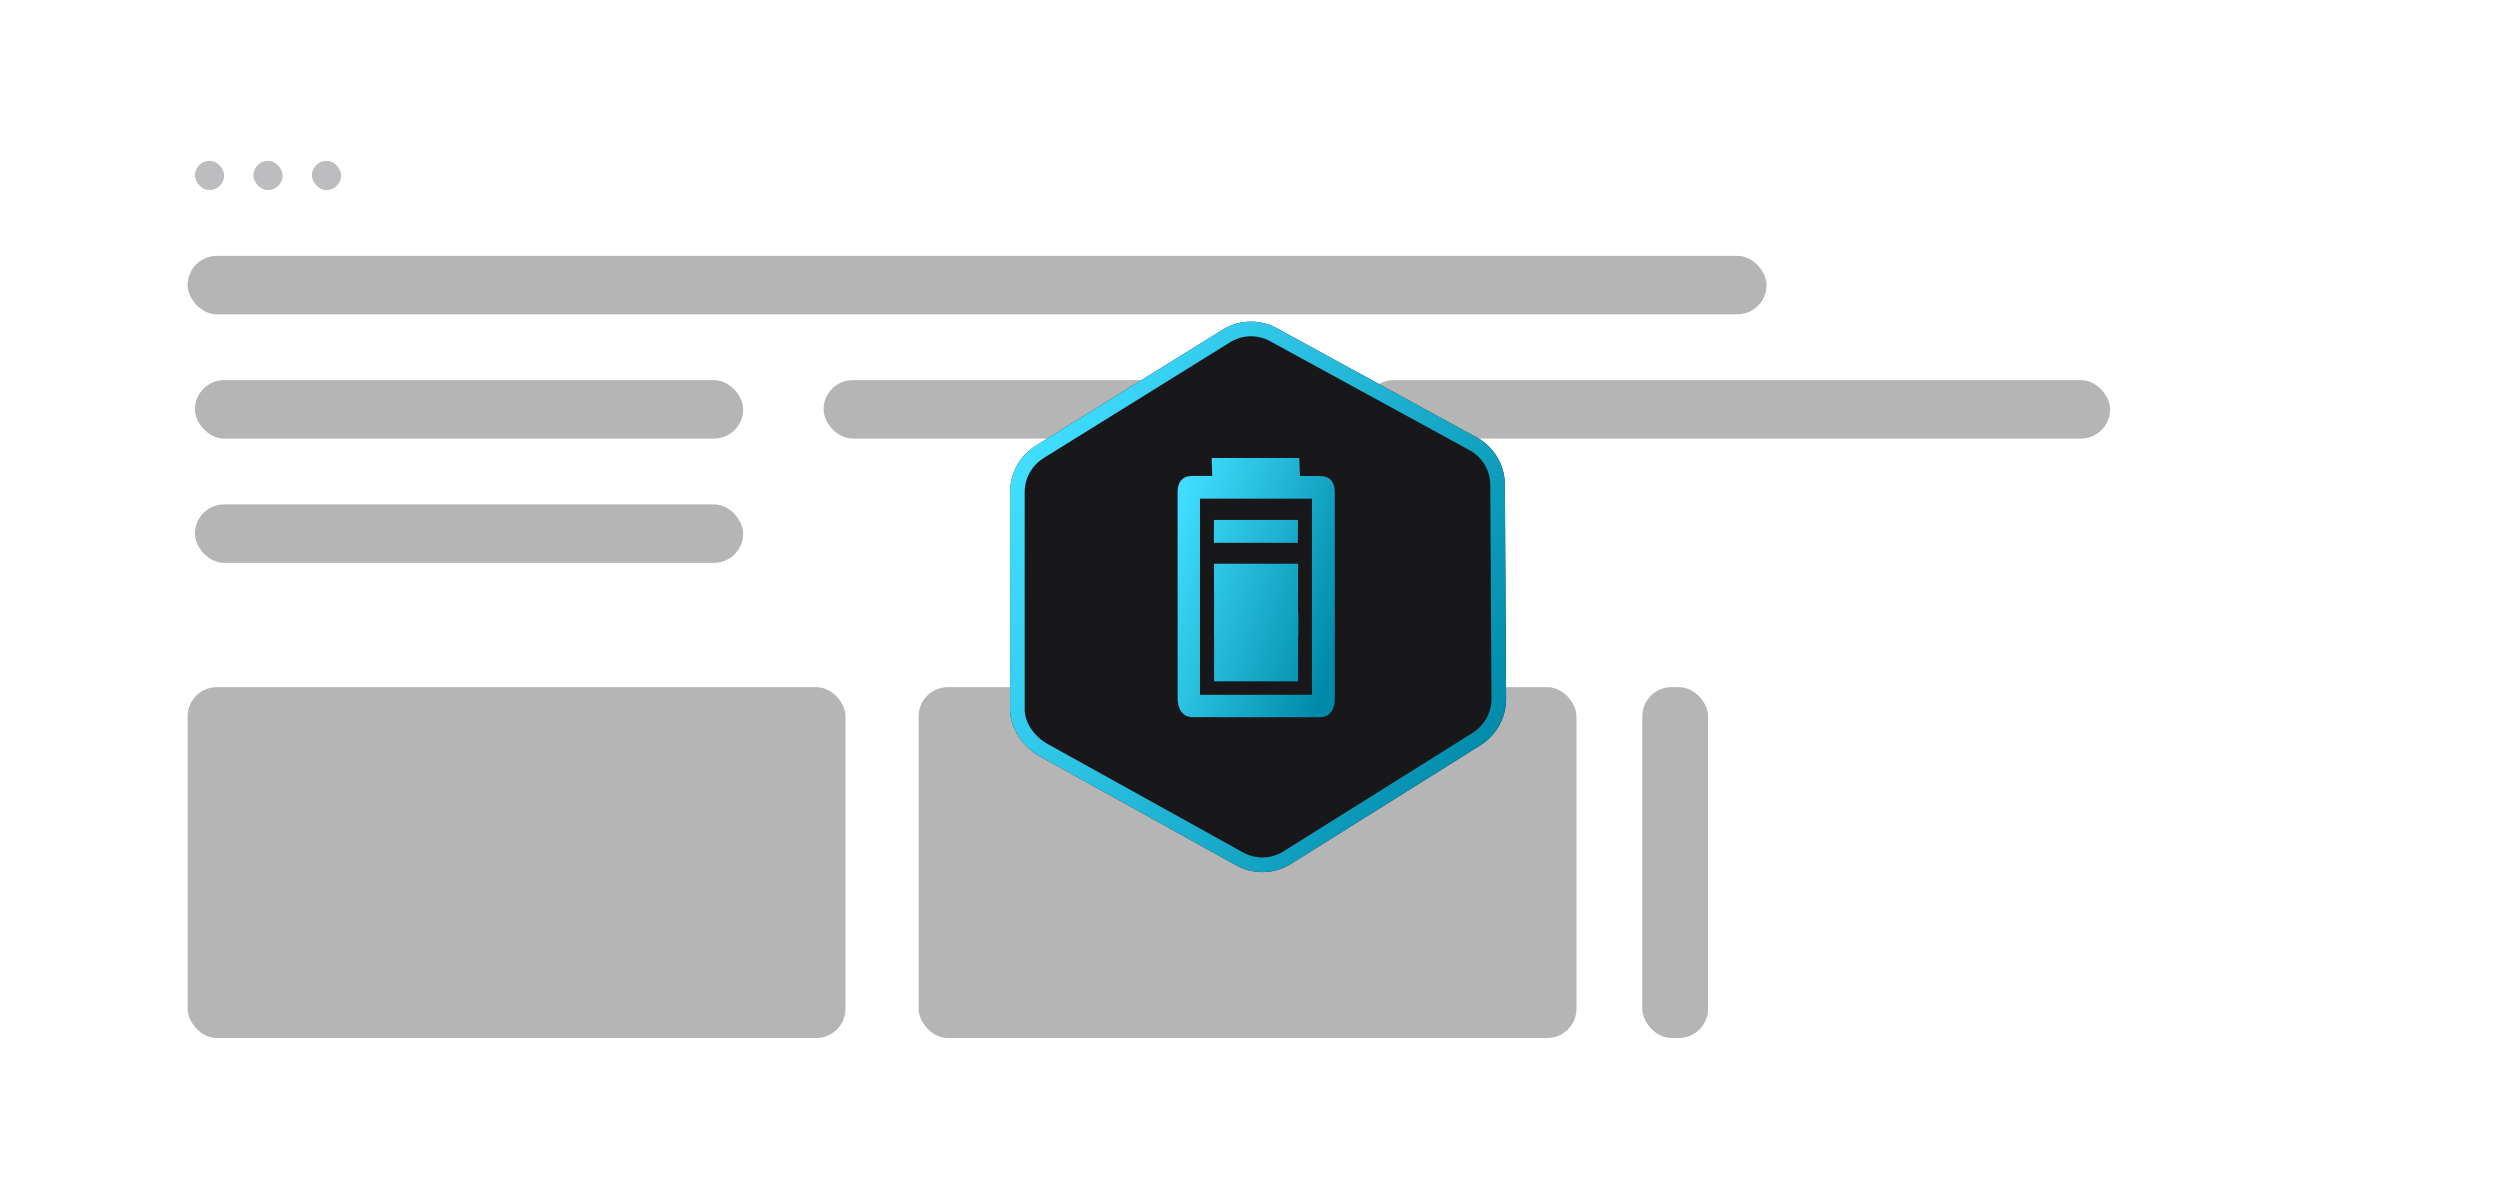 <svg width="342" height="164" viewBox="0 0 342 164" fill="none" xmlns="http://www.w3.org/2000/svg">
<g opacity="0.62">
<rect opacity="0.55" x="26.666" y="52" width="75" height="8" rx="4" fill="#27272A"/>
<rect opacity="0.55" x="112.666" y="52" width="75" height="8" rx="4" fill="#27272A"/>
<rect opacity="0.55" x="26.666" y="69" width="75" height="8" rx="4" fill="#27272A"/>
<rect x="13.164" y="10.5" width="315" height="143" rx="6.5" stroke="url(#paint0_diamond_884_44808)" stroke-opacity="0.48"/>
<rect opacity="0.55" x="25.666" y="35" width="216" height="8" rx="4" fill="#27272A"/>
<rect opacity="0.55" x="186.666" y="52" width="102" height="8" rx="4" fill="#27272A"/>
<rect opacity="0.55" x="25.666" y="94" width="90" height="48" rx="4" fill="#27272A"/>
<rect opacity="0.55" x="125.666" y="94" width="90" height="48" rx="4" fill="#27272A"/>
<rect opacity="0.55" x="224.666" y="94" width="9" height="48" rx="4" fill="#27272A"/>
<rect opacity="0.55" x="26.664" y="22" width="4" height="4" rx="2" fill="#3F3F46"/>
<rect opacity="0.55" x="34.664" y="22" width="4" height="4" rx="2" fill="#3F3F46"/>
<rect opacity="0.55" x="42.664" y="22" width="4" height="4" rx="2" fill="#3F3F46"/>
</g>
<g filter="url(#filter0_d_884_44808)">
<path d="M141.787 60.92L167.295 45.076C169.571 43.697 172.4 43.64 174.716 44.925L202.066 59.872C204.368 61.149 205.816 63.561 205.87 66.207L206.034 95.444C206.087 98.08 204.753 100.551 202.519 101.95L176.627 118.167C174.338 119.601 171.462 119.681 169.111 118.377L142.375 103.542C140.01 102.23 138.158 99.723 138.176 97.004L138.176 67.283C138.193 64.68 139.562 62.268 141.787 60.92Z" fill="#18181B"/>
<path d="M142.305 61.776L142.305 61.776L142.314 61.77L167.817 45.929C169.788 44.737 172.232 44.69 174.231 45.799L174.237 45.802L201.581 60.746C201.581 60.747 201.582 60.747 201.583 60.748C203.568 61.85 204.821 63.931 204.87 66.22C204.87 66.222 204.87 66.225 204.87 66.227L205.034 95.45L205.034 95.457L205.034 95.464C205.08 97.749 203.924 99.89 201.989 101.102L176.097 117.32C174.114 118.562 171.627 118.629 169.596 117.503L142.86 102.668C140.728 101.485 139.161 99.275 139.176 97.011V97.004L139.176 67.29C139.176 67.289 139.176 67.288 139.176 67.287C139.192 65.032 140.378 62.943 142.305 61.776Z" stroke="url(#paint1_linear_884_44808)" stroke-width="2"/>
</g>
<path d="M179.475 95.048H164.157V68.215H179.475M180.55 65.121L177.831 65.11L177.742 62.65H165.754L165.843 65.11L163.143 65.109C161.745 65.109 161.095 65.925 161.095 67.324L161.104 95.557C161.104 96.956 161.753 98.106 163.151 98.106L180.558 98.119C181.975 98.119 182.605 96.988 182.605 95.57L182.597 67.337C182.597 65.938 181.948 65.121 180.55 65.121ZM177.56 71.131H166.071L166.058 74.251H177.547L177.56 71.131ZM177.56 77.756H166.071L166.075 80.842H177.563L177.56 77.756Z" fill="url(#paint2_linear_884_44808)"/>
<path d="M166.123 83.923H177.612L177.598 87.042H166.109L166.123 83.923Z" fill="url(#paint3_linear_884_44808)"/>
<path d="M166.087 77.12H177.576L177.58 93.206H166.091L166.087 77.12Z" fill="url(#paint4_linear_884_44808)"/>
<defs>
<filter id="filter0_d_884_44808" x="107.894" y="13.718" width="128.423" height="135.866" filterUnits="userSpaceOnUse" color-interpolation-filters="sRGB">
<feFlood flood-opacity="0" result="BackgroundImageFix"/>
<feColorMatrix in="SourceAlpha" type="matrix" values="0 0 0 0 0 0 0 0 0 0 0 0 0 0 0 0 0 0 127 0" result="hardAlpha"/>
<feOffset/>
<feGaussianBlur stdDeviation="15.141"/>
<feComposite in2="hardAlpha" operator="out"/>
<feColorMatrix type="matrix" values="0 0 0 0 1 0 0 0 0 1 0 0 0 0 1 0 0 0 0.07 0"/>
<feBlend mode="normal" in2="BackgroundImageFix" result="effect1_dropShadow_884_44808"/>
<feBlend mode="normal" in="SourceGraphic" in2="effect1_dropShadow_884_44808" result="shape"/>
</filter>
<radialGradient id="paint0_diamond_884_44808" cx="0" cy="0" r="1" gradientUnits="userSpaceOnUse" gradientTransform="translate(302.182 41.544) rotate(167.296) scale(309.539 681.497)">
<stop stop-color="white" stop-opacity="0.34"/>
<stop offset="0.323" stop-color="white" stop-opacity="0.829"/>
<stop offset="0.625" stop-color="white" stop-opacity="0.08"/>
<stop offset="1" stop-color="white" stop-opacity="0.47"/>
</radialGradient>
<linearGradient id="paint1_linear_884_44808" x1="138.841" y1="67.095" x2="205.802" y2="100.542" gradientUnits="userSpaceOnUse">
<stop stop-color="#40DDFF"/>
<stop offset="1" stop-color="#008AA9"/>
</linearGradient>
<linearGradient id="paint2_linear_884_44808" x1="161.036" y1="70.229" x2="186.179" y2="78.432" gradientUnits="userSpaceOnUse">
<stop stop-color="#40DDFF"/>
<stop offset="1" stop-color="#008AA9"/>
</linearGradient>
<linearGradient id="paint3_linear_884_44808" x1="161.036" y1="70.229" x2="186.179" y2="78.432" gradientUnits="userSpaceOnUse">
<stop stop-color="#40DDFF"/>
<stop offset="1" stop-color="#008AA9"/>
</linearGradient>
<linearGradient id="paint4_linear_884_44808" x1="161.036" y1="70.229" x2="186.179" y2="78.432" gradientUnits="userSpaceOnUse">
<stop stop-color="#40DDFF"/>
<stop offset="1" stop-color="#008AA9"/>
</linearGradient>
</defs>
</svg>
